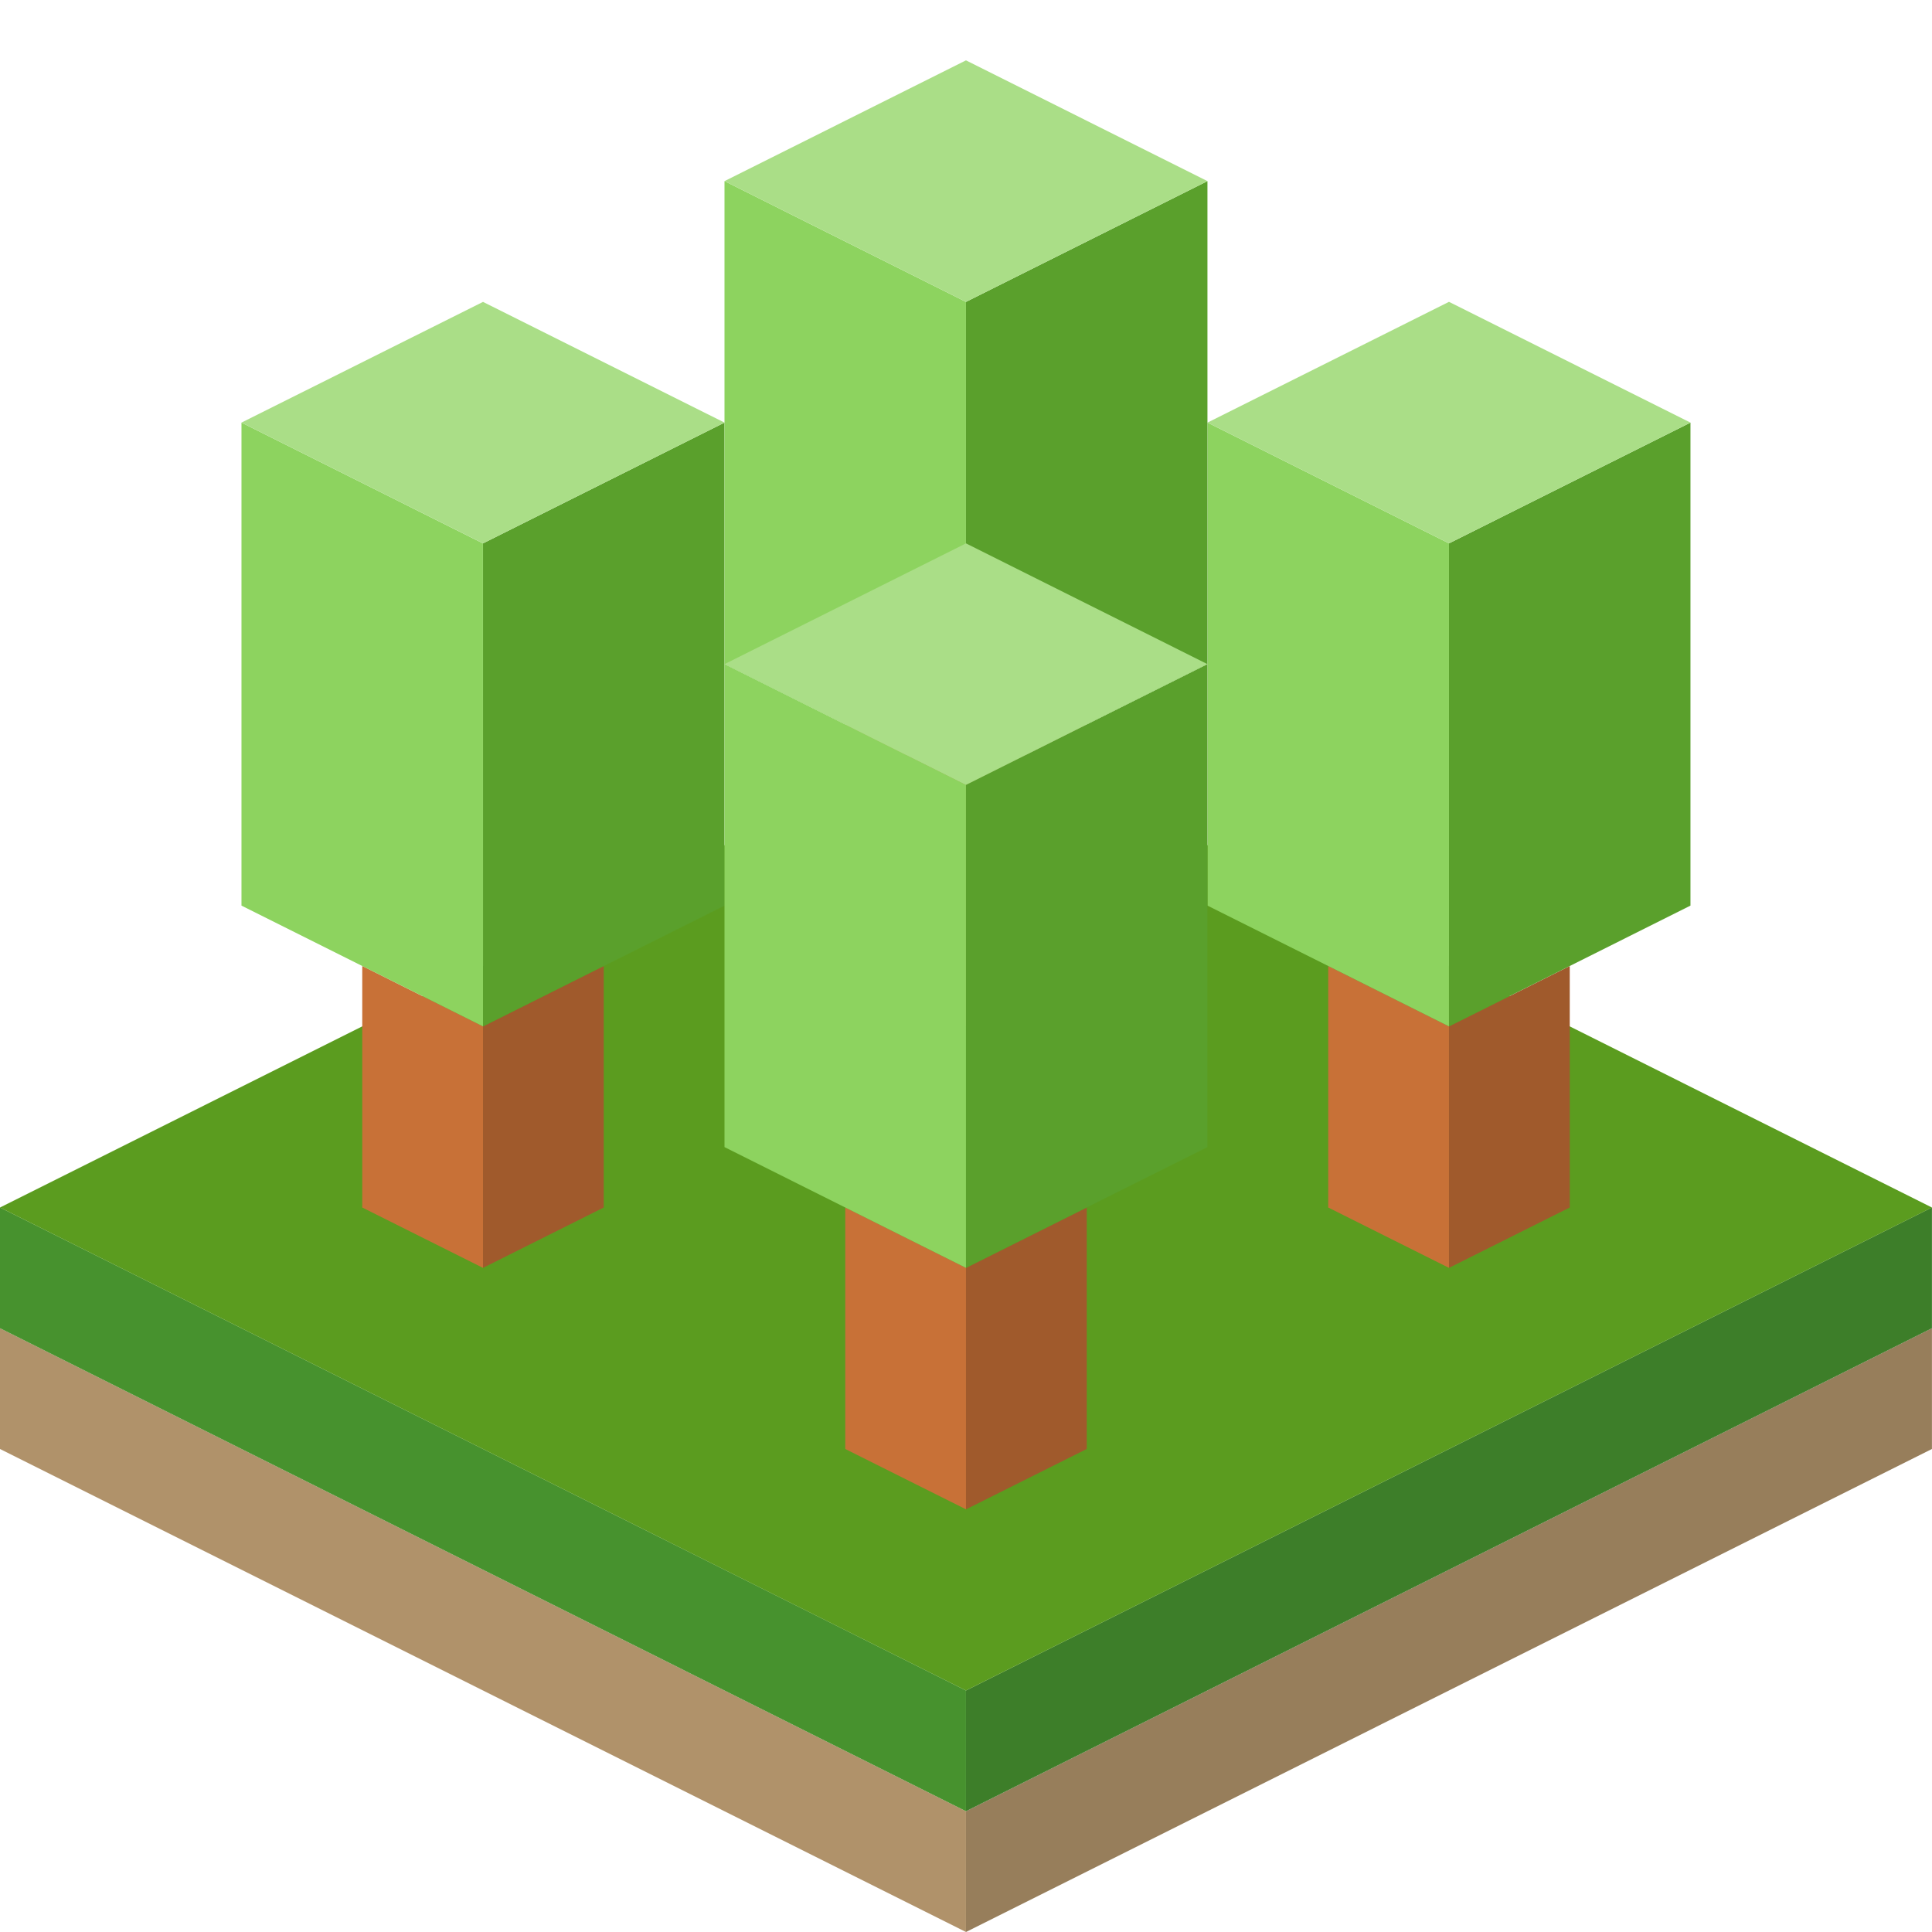 <?xml version="1.0" encoding="UTF-8" standalone="no"?>
<!-- Created with Inkscape (http://www.inkscape.org/) -->

<svg
   width="128"
   height="128"
   viewBox="0 0 33.867 33.867"
   version="1.1"
   id="svg1"
   inkscape:version="1.4.2 (f4327f4, 2025-05-13)"
   sodipodi:docname="forest.svg"
   xmlns:inkscape="http://www.inkscape.org/namespaces/inkscape"
   xmlns:sodipodi="http://sodipodi.sourceforge.net/DTD/sodipodi-0.dtd"
   xmlns="http://www.w3.org/2000/svg"
   xmlns:svg="http://www.w3.org/2000/svg">
  <sodipodi:namedview
     id="namedview1"
     pagecolor="#ffffff"
     bordercolor="#000000"
     borderopacity="0.25"
     inkscape:showpageshadow="2"
     inkscape:pageopacity="0.0"
     inkscape:pagecheckerboard="0"
     inkscape:deskcolor="#d1d1d1"
     inkscape:document-units="mm"
     showgrid="true"
     inkscape:zoom="8.3170034"
     inkscape:cx="42.383053"
     inkscape:cy="59.576746"
     inkscape:window-width="2560"
     inkscape:window-height="1369"
     inkscape:window-x="-8"
     inkscape:window-y="-8"
     inkscape:window-maximized="1"
     inkscape:current-layer="layer1">
    <inkscape:grid
       type="axonomgrid"
       id="grid3"
       units="px"
       originx="0"
       originy="8.467"
       spacingx="1"
       spacingy="1.058"
       empcolor="#000000"
       empopacity="1"
       color="#580000"
       opacity="0.302"
       empspacing="8"
       dotted="false"
       gridanglex="26.565"
       gridanglez="26.565"
       enabled="true"
       visible="true" />
  </sodipodi:namedview>
  <defs
     id="defs1">
    <inkscape:path-effect
       effect="bspline"
       id="path-effect11"
       is_visible="true"
       lpeversion="1.3"
       weight="33.333"
       steps="2"
       helper_size="0"
       apply_no_weight="true"
       apply_with_weight="true"
       only_selected="false"
       uniform="false" />
    <inkscape:path-effect
       effect="spiro"
       id="path-effect10"
       is_visible="true"
       lpeversion="1" />
    <inkscape:path-effect
       effect="bspline"
       id="path-effect11-4"
       is_visible="true"
       lpeversion="1.3"
       weight="33.333"
       steps="2"
       helper_size="0"
       apply_no_weight="true"
       apply_with_weight="true"
       only_selected="false"
       uniform="false" />
  </defs>
  <g
     inkscape:label="Layer 1"
     inkscape:groupmode="layer"
     id="layer1">
    <path
       style="fill:#b0926a;fill-opacity:1;stroke-width:2.117"
       d="M 0,25.4 V 23.283 L 16.933,31.75 v 2.117 z"
       id="path1" />
    <path
       style="fill:#977e5b;fill-opacity:1;stroke-width:2.117"
       d="m 16.933,31.75 16.933,-8.467 v 2.117 l -16.933,8.467 z"
       id="path2" />
    <path
       style="fill:#47922e;fill-opacity:1;stroke-width:2.117"
       d="m 0,23.283 v -2.117 l 16.933,8.467 V 31.75 Z"
       id="path3" />
    <path
       style="fill:#3d7e29;fill-opacity:1;stroke-width:2.117"
       d="m 16.933,29.633 16.933,-8.467 v 2.117 L 16.933,31.75 Z"
       id="path4" />
    <path
       style="fill:#5b9c1f;fill-opacity:1;stroke-width:2.117"
       d="m 0,21.167 16.933,-8.467 16.933,8.467 -16.933,8.467 z"
       id="path5" />
    <path
       style="fill:#c87137;stroke:none;stroke-width:0.529;stroke-dasharray:none;stroke-opacity:1"
       d="m 6.35,21.167 2.117,1.058 V 17.992 L 6.35,16.933 Z"
       id="path11" />
    <path
       style="fill:#a05a2c;stroke:none;stroke-width:0.529;stroke-dasharray:none;stroke-opacity:1"
       d="M 8.467,22.225 10.583,21.167 V 16.933 L 8.467,17.992 Z"
       id="path12" />
    <path
       style="fill:#8dd35f;stroke:none;stroke-width:0.529;stroke-dasharray:none;stroke-opacity:1"
       d="M 8.467,17.992 4.233,15.875 V 7.408 l 4.233,2.117 z"
       id="path13" />
    <path
       style="fill:#5aa02c;stroke:none;stroke-width:0.529;stroke-dasharray:none;stroke-opacity:1"
       d="M 8.467,17.992 12.7,15.875 V 7.408 L 8.467,9.525 Z"
       id="path14" />
    <path
       style="fill:#aade87;stroke:none;stroke-width:0.529;stroke-dasharray:none;stroke-opacity:1"
       d="M 4.233,7.408 8.467,5.292 12.7,7.408 8.467,9.525 Z"
       id="path15" />
    <path
       style="fill:#c87137;stroke:none;stroke-width:0.529;stroke-dasharray:none;stroke-opacity:1"
       d="m 23.283,21.167 2.117,1.058 v -4.233 l -2.117,-1.058 z"
       id="path11-1-1" />
    <path
       style="fill:#a05a2c;stroke:none;stroke-width:0.529;stroke-dasharray:none;stroke-opacity:1"
       d="m 25.4,22.225 2.117,-1.058 v -4.233 l -2.117,1.058 z"
       id="path12-8-2" />
    <path
       style="fill:#8dd35f;stroke:none;stroke-width:0.529;stroke-dasharray:none;stroke-opacity:1"
       d="M 25.4,17.992 21.167,15.875 V 7.408 l 4.233,2.117 z"
       id="path13-2-5" />
    <path
       style="fill:#5aa02c;stroke:none;stroke-width:0.529;stroke-dasharray:none;stroke-opacity:1"
       d="m 25.4,17.992 4.233,-2.117 V 7.408 l -4.233,2.117 z"
       id="path14-6-0" />
    <path
       style="fill:#aade87;stroke:none;stroke-width:0.529;stroke-dasharray:none;stroke-opacity:1"
       d="m 21.167,7.408 4.233,-2.117 4.233,2.117 -4.233,2.117 z"
       id="path15-6-9" />
    <path
       style="fill:#c87137;stroke:none;stroke-width:0.529;stroke-dasharray:none;stroke-opacity:1"
       d="m 14.817,16.933 2.117,1.058 V 13.758 L 14.817,12.7 Z"
       id="path11-1-1-5" />
    <path
       style="fill:#a05a2c;stroke:none;stroke-width:0.529;stroke-dasharray:none;stroke-opacity:1"
       d="M 16.933,17.992 19.05,16.933 V 12.7 l -2.117,1.058 z"
       id="path12-8-2-1" />
    <path
       style="fill:#8dd35f;stroke:none;stroke-width:0.529;stroke-dasharray:none;stroke-opacity:1"
       d="M 16.933,13.758 12.7,11.642 V 3.175 l 4.233,2.117 z"
       id="path13-2-5-2" />
    <path
       style="fill:#5aa02c;stroke:none;stroke-width:0.529;stroke-dasharray:none;stroke-opacity:1"
       d="m 16.933,13.758 4.233,-2.117 V 3.175 l -4.233,2.117 z"
       id="path14-6-0-0" />
    <path
       style="fill:#aade87;stroke:none;stroke-width:0.529;stroke-dasharray:none;stroke-opacity:1"
       d="m 12.7,3.175 4.233,-2.117 4.233,2.117 -4.233,2.117 z"
       id="path15-6-9-1" />
    <path
       style="fill:#c87137;stroke:none;stroke-width:0.529;stroke-dasharray:none;stroke-opacity:1"
       d="m 14.817,25.4 2.117,1.058 v -4.233 l -2.117,-1.058 z"
       id="path11-8" />
    <path
       style="fill:#a05a2c;stroke:none;stroke-width:0.529;stroke-dasharray:none;stroke-opacity:1"
       d="M 16.933,26.458 19.05,25.4 v -4.233 l -2.117,1.058 z"
       id="path12-2" />
    <path
       style="fill:#8dd35f;stroke:none;stroke-width:0.529;stroke-dasharray:none;stroke-opacity:1"
       d="M 16.933,22.225 12.7,20.108 v -8.467 l 4.233,2.117 z"
       id="path13-4" />
    <path
       style="fill:#5aa02c;stroke:none;stroke-width:0.529;stroke-dasharray:none;stroke-opacity:1"
       d="m 16.933,22.225 4.233,-2.117 v -8.467 l -4.233,2.117 z"
       id="path14-5" />
    <path
       style="fill:#aade87;stroke:none;stroke-width:0.529;stroke-dasharray:none;stroke-opacity:1"
       d="m 12.7,11.642 4.233,-2.117 4.233,2.117 -4.233,2.117 z"
       id="path15-5" />
  </g>
</svg>
